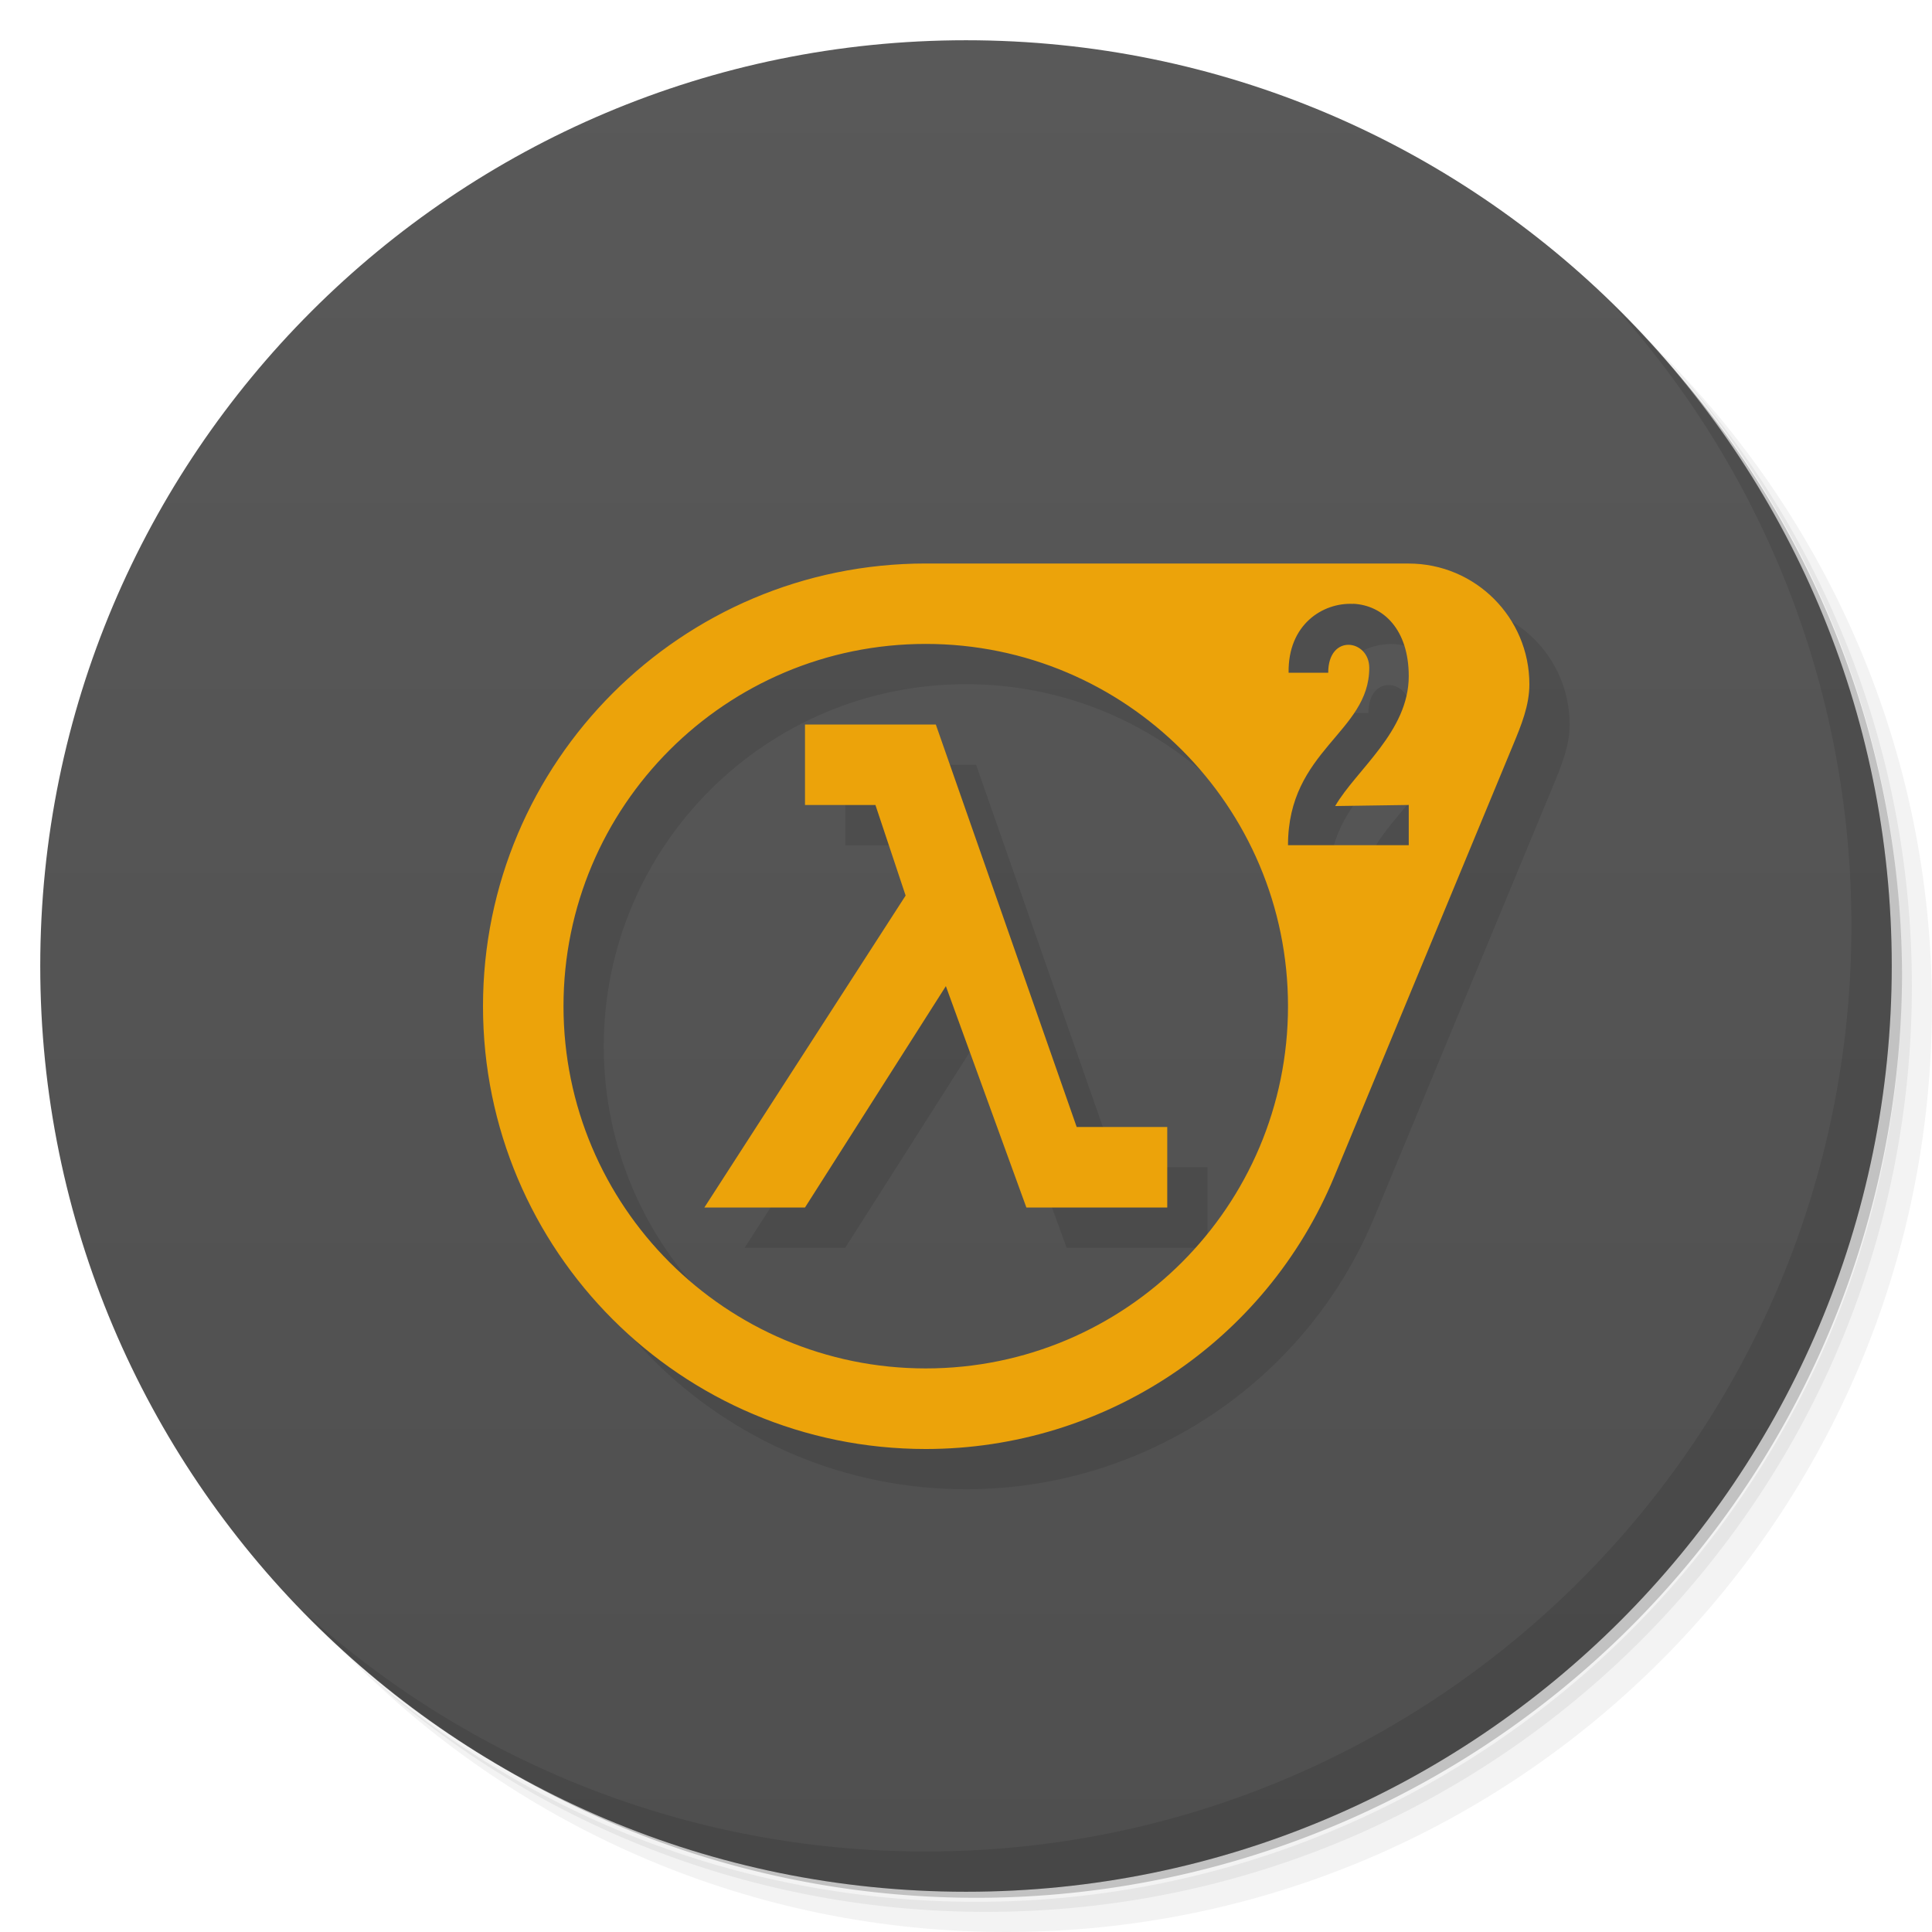 <svg version="1.1" viewBox="0 0 48 48" xmlns="http://www.w3.org/2000/svg">
 <defs>
  <linearGradient id="linearGradient3764" x1="1" x2="47" gradientTransform="matrix(0 -1 1 0 -1.5e-6 48)" gradientUnits="userSpaceOnUse">
   <stop style="stop-color:#4f4f4f" offset="0"/>
   <stop style="stop-color:#595959" offset="1"/>
  </linearGradient>
 </defs>
 <path d="m36.31 5c5.859 4.062 9.688 10.831 9.688 18.5 0 12.426-10.07 22.5-22.5 22.5-7.669 0-14.438-3.828-18.5-9.688 1.037 1.822 2.306 3.499 3.781 4.969 4.085 3.712 9.514 5.969 15.469 5.969 12.703 0 23-10.298 23-23 0-5.954-2.256-11.384-5.969-15.469-1.469-1.475-3.147-2.744-4.969-3.781zm4.969 3.781c3.854 4.113 6.219 9.637 6.219 15.719 0 12.703-10.297 23-23 23-6.081 0-11.606-2.364-15.719-6.219 4.16 4.144 9.883 6.719 16.219 6.719 12.703 0 23-10.298 23-23 0-6.335-2.575-12.06-6.719-16.219z" style="opacity:.05"/>
 <path d="m41.28 8.781c3.712 4.085 5.969 9.514 5.969 15.469 0 12.703-10.297 23-23 23-5.954 0-11.384-2.256-15.469-5.969 4.113 3.854 9.637 6.219 15.719 6.219 12.703 0 23-10.298 23-23 0-6.081-2.364-11.606-6.219-15.719z" style="opacity:.1"/>
 <path d="m31.25 2.375c8.615 3.154 14.75 11.417 14.75 21.13 0 12.426-10.07 22.5-22.5 22.5-9.708 0-17.971-6.135-21.12-14.75a23 23 0 0 0 44.875-7 23 23 0 0 0-16-21.875z" style="opacity:.2"/>
 <path d="m24 1c12.703 0 23 10.297 23 23s-10.297 23-23 23-23-10.297-23-23 10.297-23 23-23z" style="fill:url(#linearGradient3764)"/>
 <g transform="translate(1,1)"></g>
 <path d="m24 15c-6.074 0.001-11 4.926-11 11 0 6.075 4.925 11.001 11 11 4.44-4.22e-4 8.451-2.667 10.15-6.769l4.445-10.73c0.201-0.486 0.402-0.974 0.402-1.5 7.59e-4 -1.657-1.343-3-3-3zm10.617 1c0.751 0.036 1.383 0.64 1.383 1.799 0 1.377-1.305 2.327-1.828 3.227l1.828-0.027v1h-3c0-2.367 2.019-2.797 2.019-4.406 0-0.706-1.02-0.862-1.02 0.121h-0.984c-0.02-1.2 0.851-1.747 1.602-1.711zm-10.617 0.998c4.971 0 9 4.03 9 9 0 4.971-4.03 9-9 9-4.971 0-9-4.03-9-9 0-4.971 4.03-9 9-9zm-3 2.002v2h1.75l0.75 2.25-5 7.75h2.5l3.5-5.5 2 5.5h3.5v-2h-2.25l-3.5-10z" style="opacity:.1"/>
 <path d="m23 14c-6.074 0.001-11 4.926-11 11 0 6.075 4.925 11.001 11 11 4.44-4.22e-4 8.451-2.667 10.15-6.769l4.445-10.73c0.201-0.486 0.402-0.974 0.402-1.5 7.59e-4 -1.657-1.343-3-3-3zm10.617 1c0.751 0.036 1.383 0.64 1.383 1.799 0 1.377-1.305 2.327-1.828 3.227l1.828-0.027v1h-3c0-2.367 2.019-2.797 2.019-4.406 0-0.706-1.02-0.862-1.02 0.121h-0.984c-0.02-1.2 0.851-1.747 1.602-1.711zm-10.617 0.998c4.971 0 9 4.03 9 9 0 4.971-4.03 9-9 9-4.971 0-9-4.03-9-9 0-4.971 4.03-9 9-9zm-3 2.002v2h1.75l0.75 2.25-5 7.75h2.5l3.5-5.5 2 5.5h3.5v-2h-2.25l-3.5-10z" style="fill:#eca30a"/>
 <path d="m40.03 7.531c3.712 4.084 5.969 9.514 5.969 15.469 0 12.703-10.297 23-23 23-5.954 0-11.384-2.256-15.469-5.969 4.178 4.291 10.01 6.969 16.469 6.969 12.703 0 23-10.298 23-23 0-6.462-2.677-12.291-6.969-16.469z" style="opacity:.1"/>
</svg>
